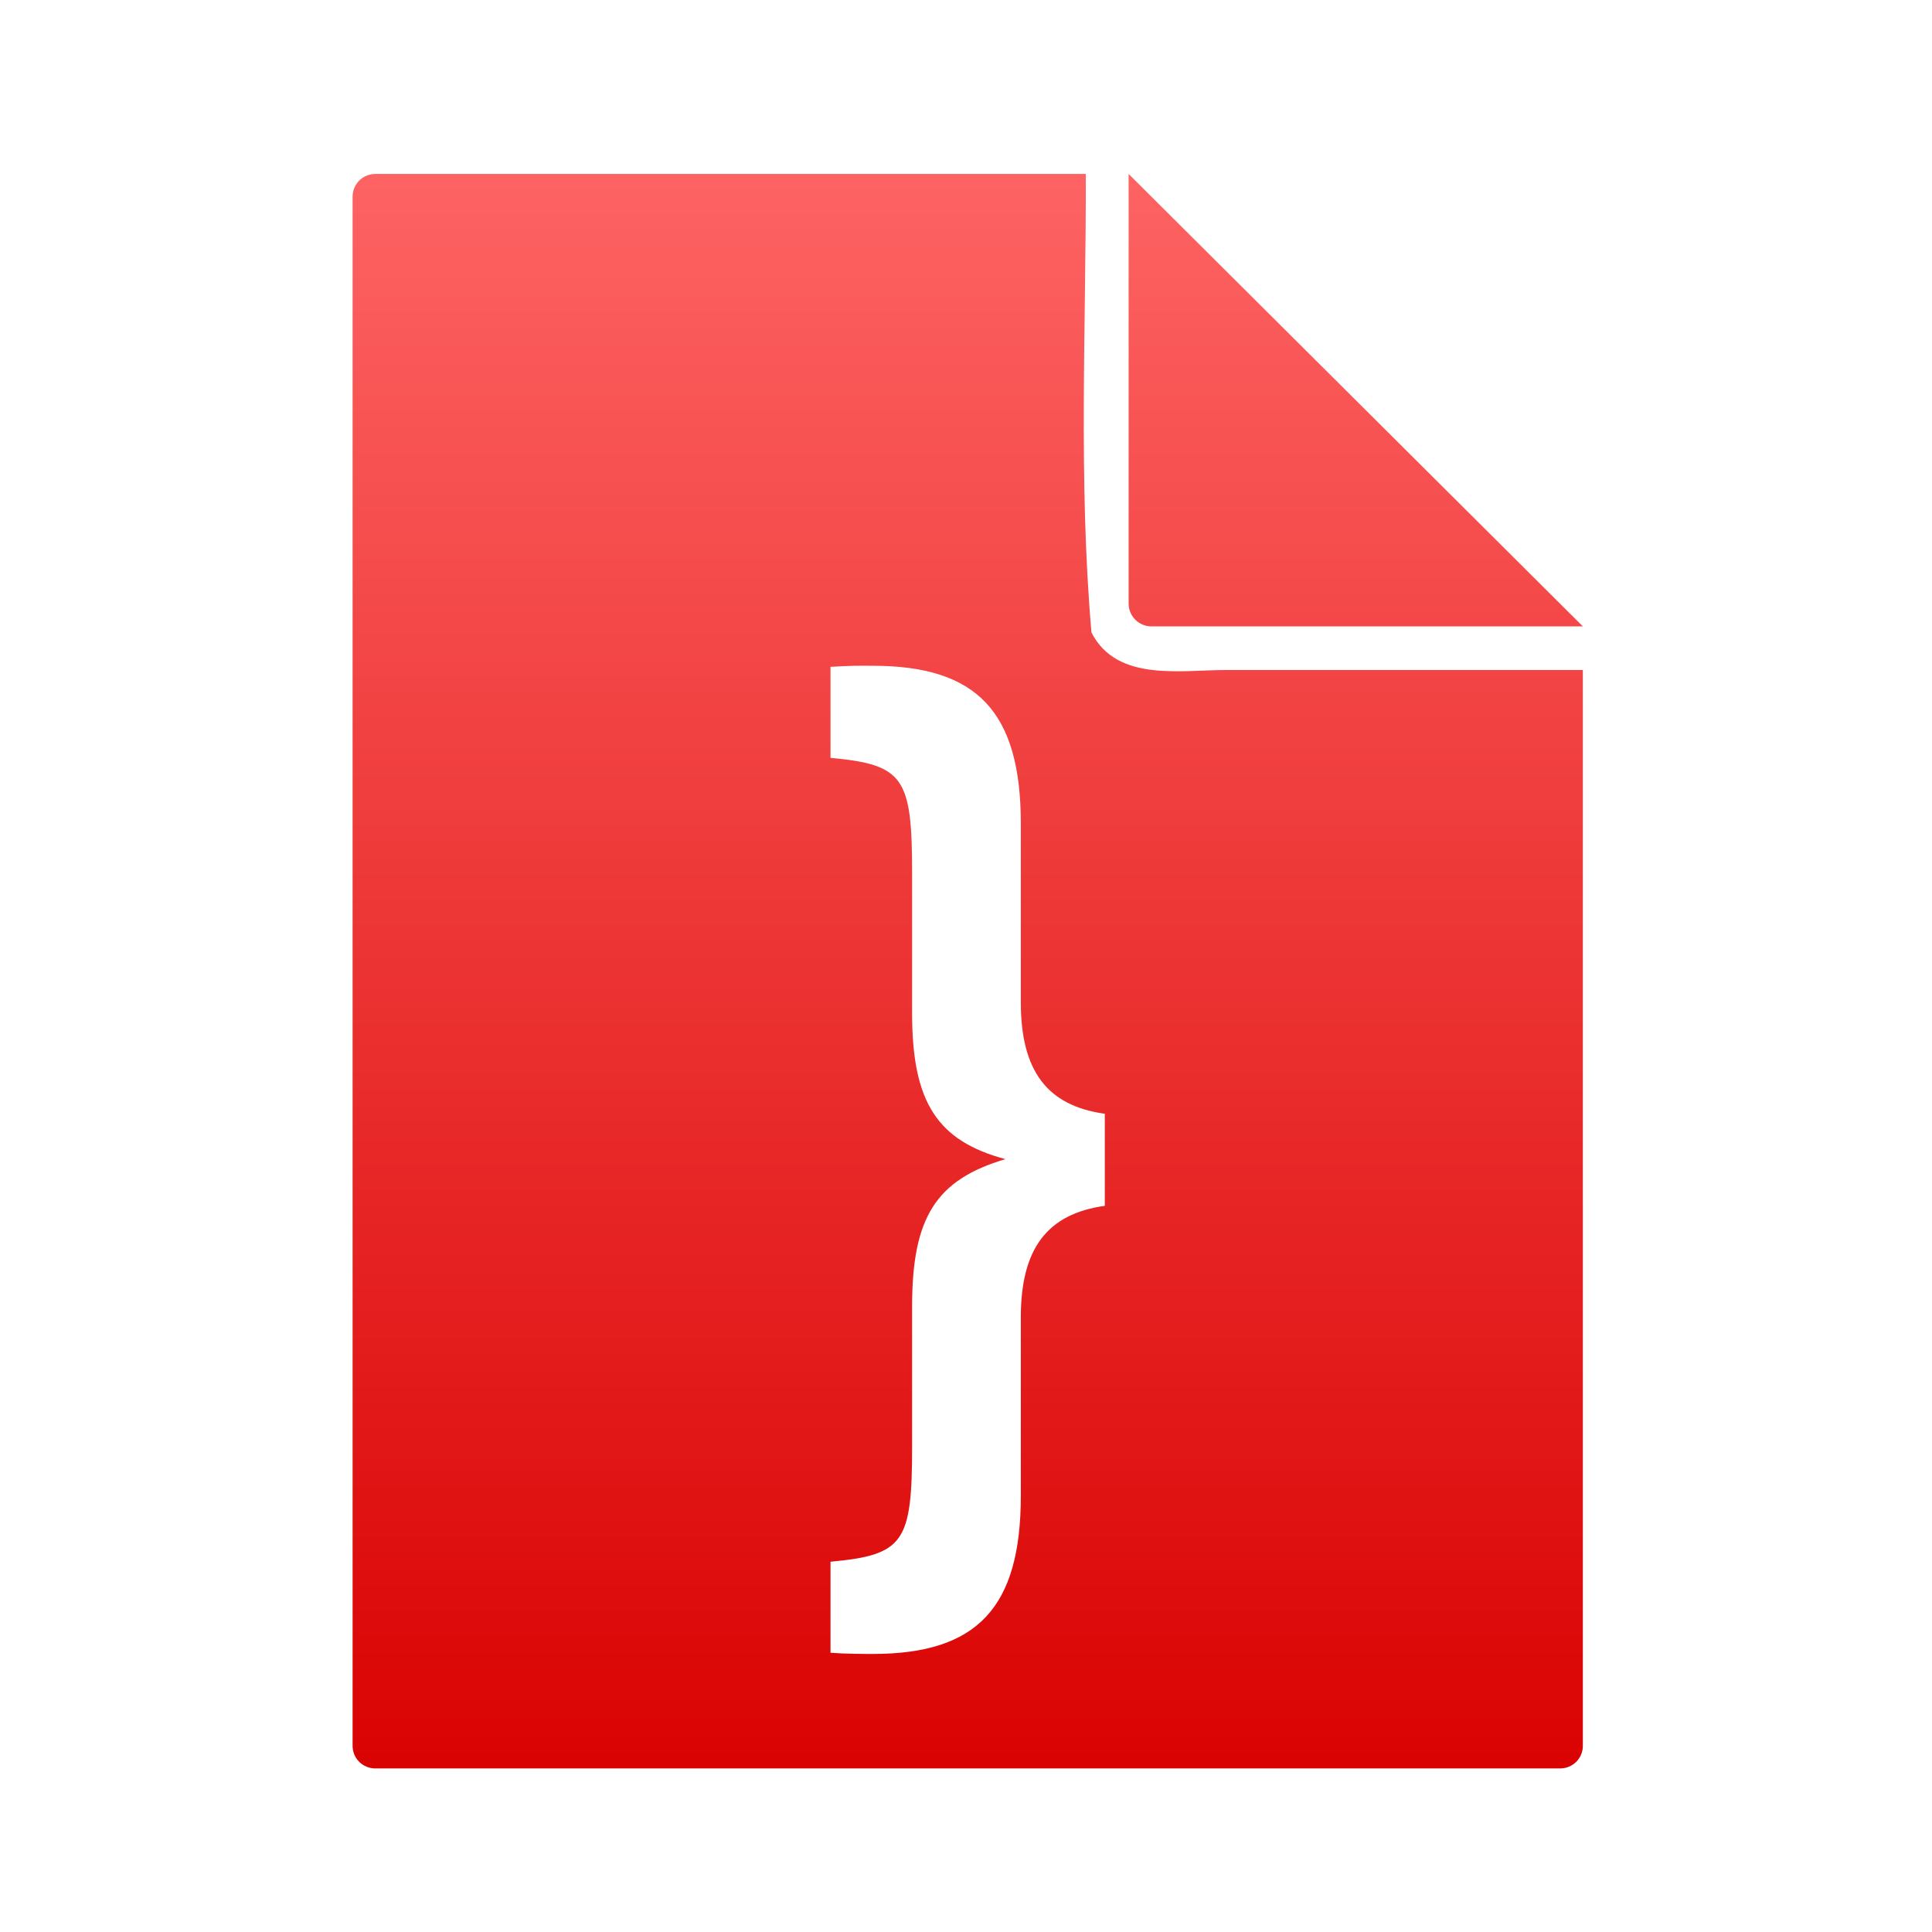 <svg xmlns="http://www.w3.org/2000/svg" xmlns:xlink="http://www.w3.org/1999/xlink" width="64" height="64" viewBox="0 0 64 64" version="1.1">
<defs> <linearGradient id="linear0" gradientUnits="userSpaceOnUse" x1="0" y1="0" x2="0" y2="1" gradientTransform="matrix(55.992,0,0,56,4.004,4)"> <stop offset="0" style="stop-color:#ff6666;stop-opacity:1;"/> <stop offset="1" style="stop-color:#d90000;stop-opacity:1;"/> </linearGradient> </defs>
<g id="surface1">
<path style=" stroke:none;fill-rule:nonzero;fill:url(#linear0);fill-opacity:1;" d="M 12.434 5.762 C 12.016 5.762 11.68 6.098 11.68 6.516 L 11.68 57.832 C 11.68 58.25 12.016 58.582 12.434 58.582 L 51.676 58.582 C 52.098 58.582 52.434 58.25 52.434 57.832 L 52.434 22.195 L 40.688 22.195 C 39.16 22.18 37.008 22.621 36.156 20.953 C 35.719 15.914 35.98 10.828 35.969 5.762 L 12.434 5.762 M 37.387 5.762 L 37.387 19.992 C 37.387 20.41 37.723 20.75 38.145 20.75 L 52.434 20.75 L 37.387 5.762 M 28.301 22.055 C 28.559 22.051 28.777 22.055 28.914 22.055 C 32.379 22.055 33.816 23.594 33.816 27.285 L 33.816 33.203 C 33.816 35.465 34.68 36.629 36.598 36.895 L 36.598 39.945 C 34.68 40.211 33.816 41.375 33.816 43.637 L 33.816 49.551 C 33.816 53.246 32.379 54.789 28.914 54.789 C 28.645 54.789 28.031 54.789 27.512 54.75 L 27.512 51.734 C 29.949 51.508 30.215 51.098 30.215 47.895 L 30.215 43.262 C 30.215 40.324 31.012 39.078 33.305 38.398 C 31.047 37.793 30.215 36.512 30.215 33.574 L 30.215 28.949 C 30.215 25.75 29.949 25.332 27.512 25.105 L 27.512 22.09 C 27.773 22.074 28.051 22.062 28.301 22.055 "/>
</g>
</svg>
